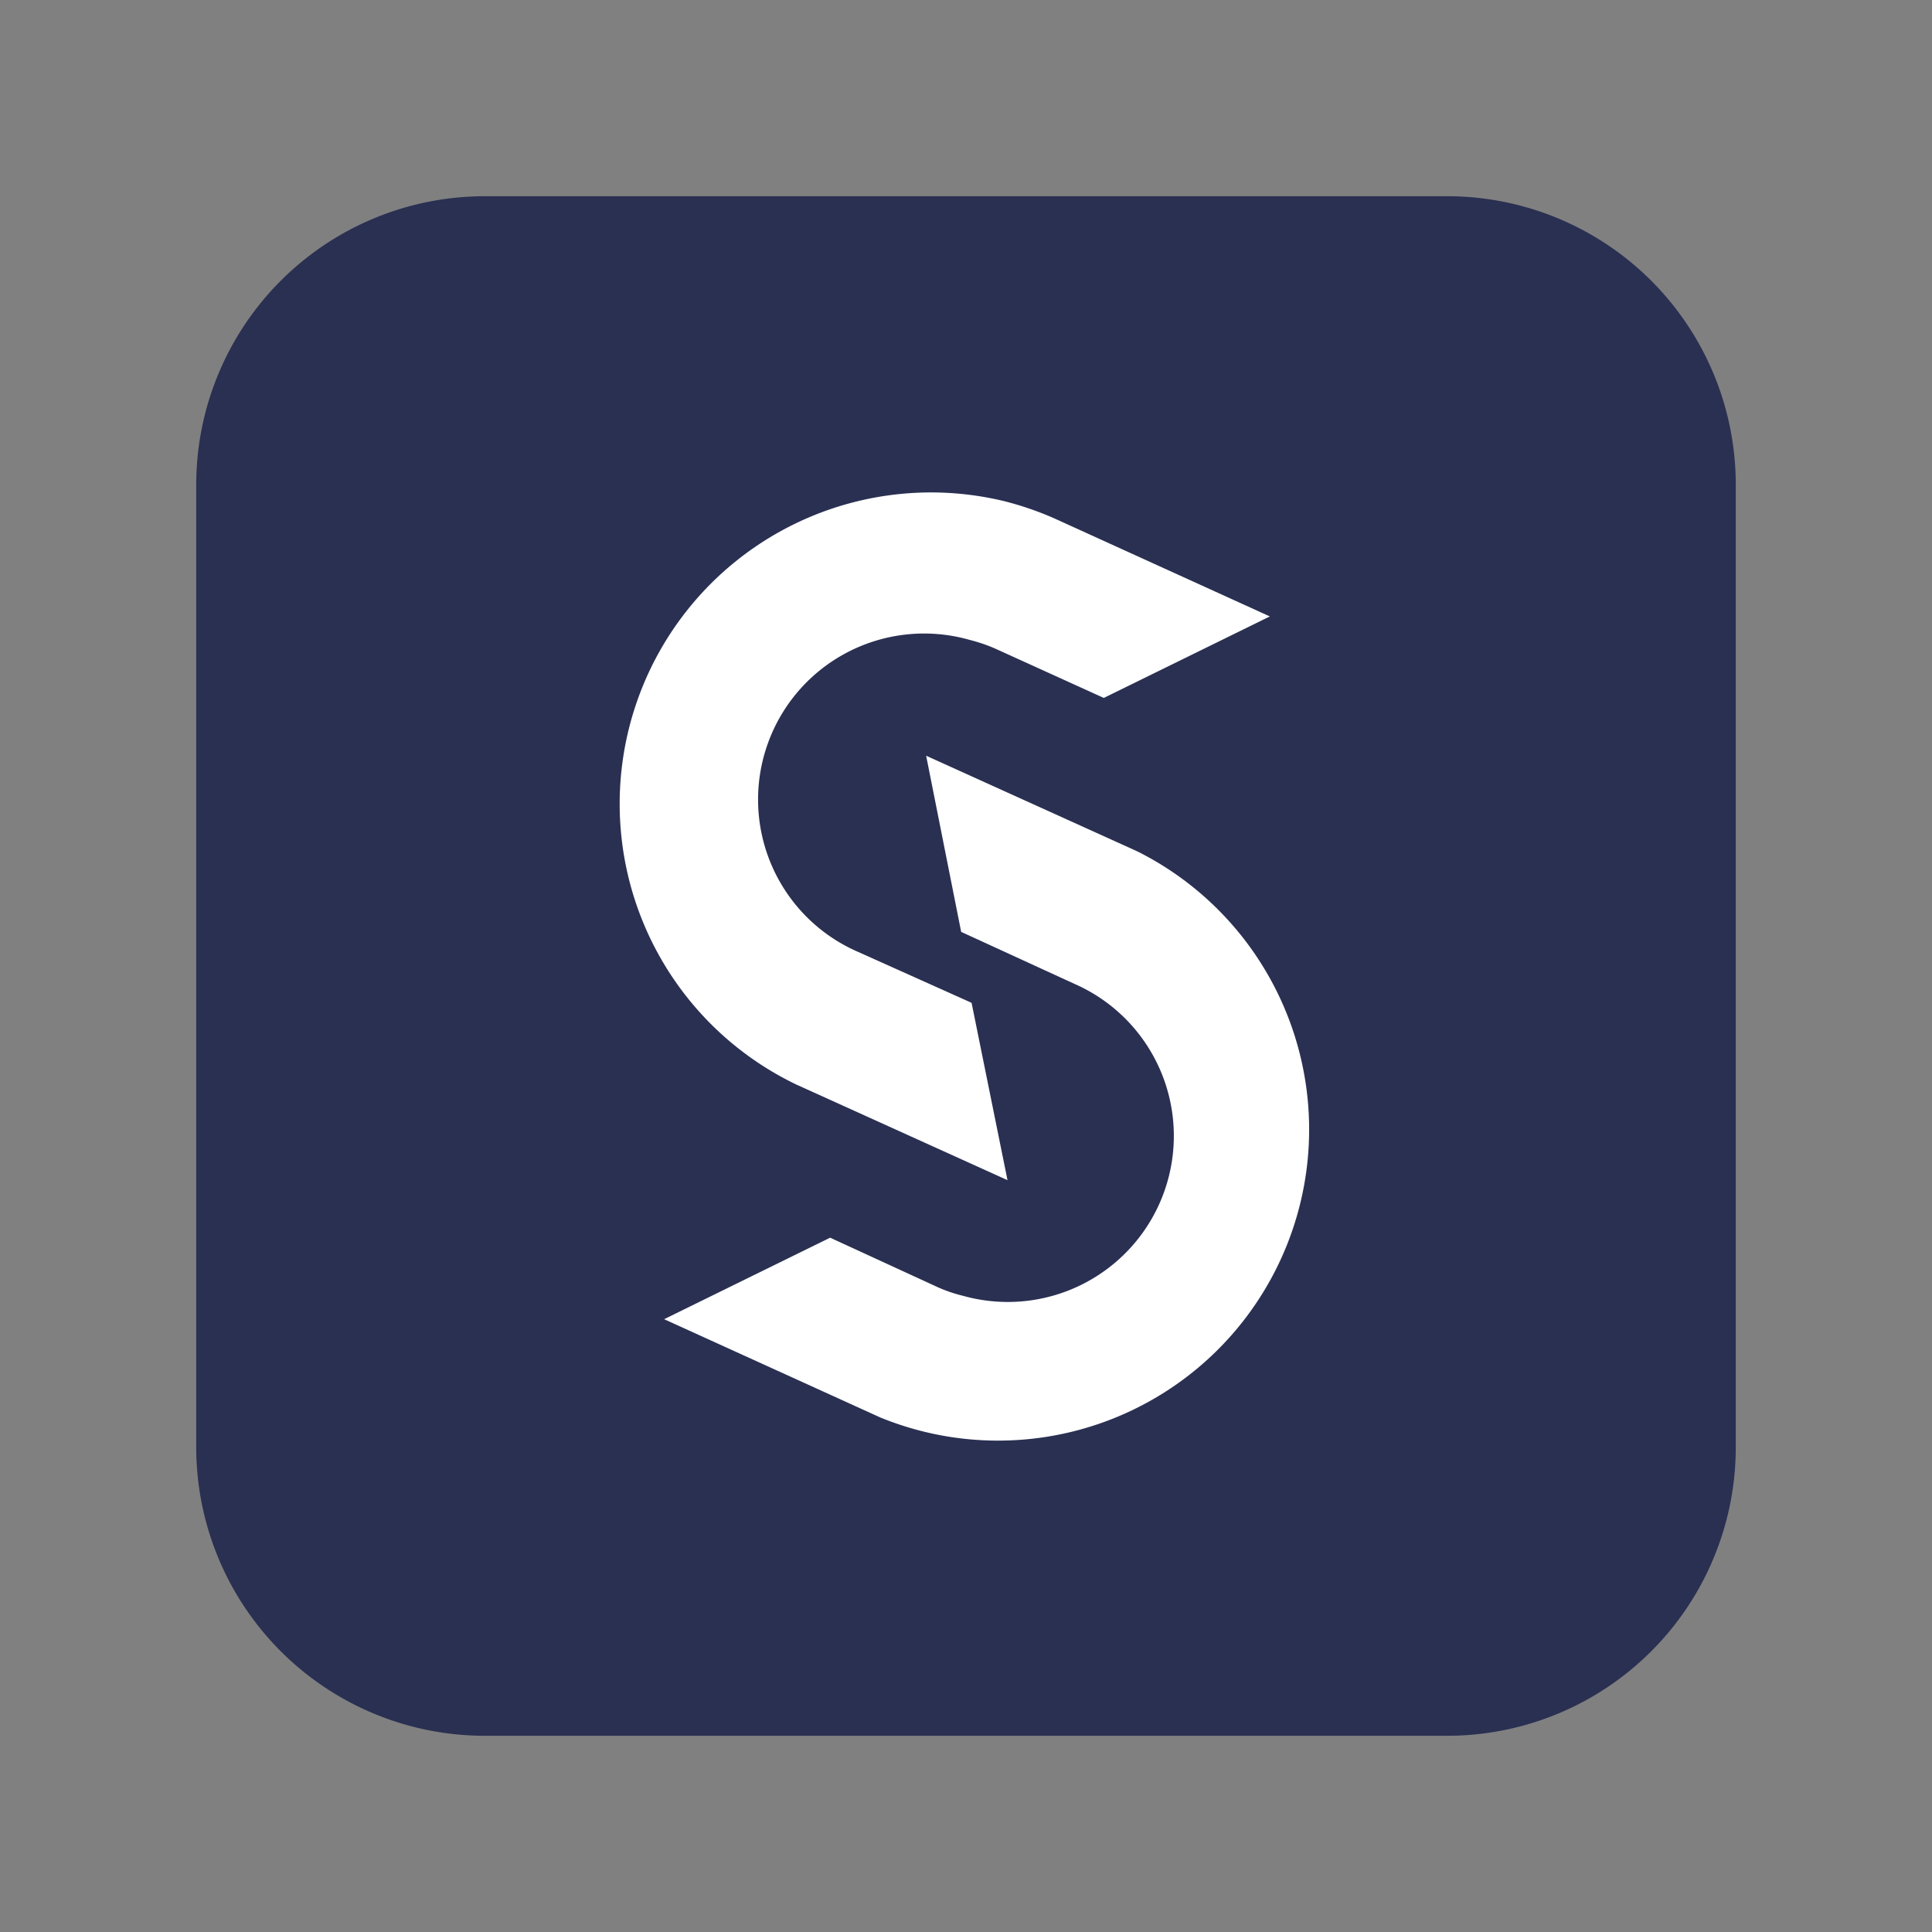 <svg id="Layer_1" data-name="Layer 1" xmlns="http://www.w3.org/2000/svg" viewBox="0 0 128 128"><rect x="0" y="0" width="128" height="128" fill="#808080" stroke="none"/><defs><style>.cls-1{fill:#2a3052;fill-rule:evenodd;}.cls-2{fill:#fff;}.cls-3{fill:none;}</style></defs><title>logo_smart_trader</title><g id="DMT5-mobile"><g id="DMT5-mobile-v2"><g id="Group-13"><g id="Group-9"><g id="Group-3"><g id="Group-7"><path id="Fill-1" class="cls-1" d="M32.12,13H95.88A19.12,19.12,0,0,1,115,32.12V95.88A19.12,19.12,0,0,1,95.88,115H32.12A19.12,19.12,0,0,1,13,95.88V32.12A19.12,19.12,0,0,1,32.12,13"/></g></g></g></g></g></g><path class="cls-2" d="M75.36,56.41l-14-6.34,2.32,11.67,7.52,3.45a11,11,0,0,1-7.4,20.66,9.72,9.72,0,0,1-1.65-.56L55,82l-11,5.4,14.32,6.51A20.61,20.61,0,0,0,75.36,56.41Z"/><path class="cls-2" d="M56.86,63.07a11,11,0,0,1,7.4-20.67,10.69,10.69,0,0,1,1.65.56l7.22,3.28,11-5.4L69.82,34.33a21.05,21.05,0,0,0-3.3-1.13A20.63,20.63,0,0,0,52.75,71.85l14,6.34L64.37,66.44Z"/><rect class="cls-3" y="0.1" width="128" height="128"/></svg>